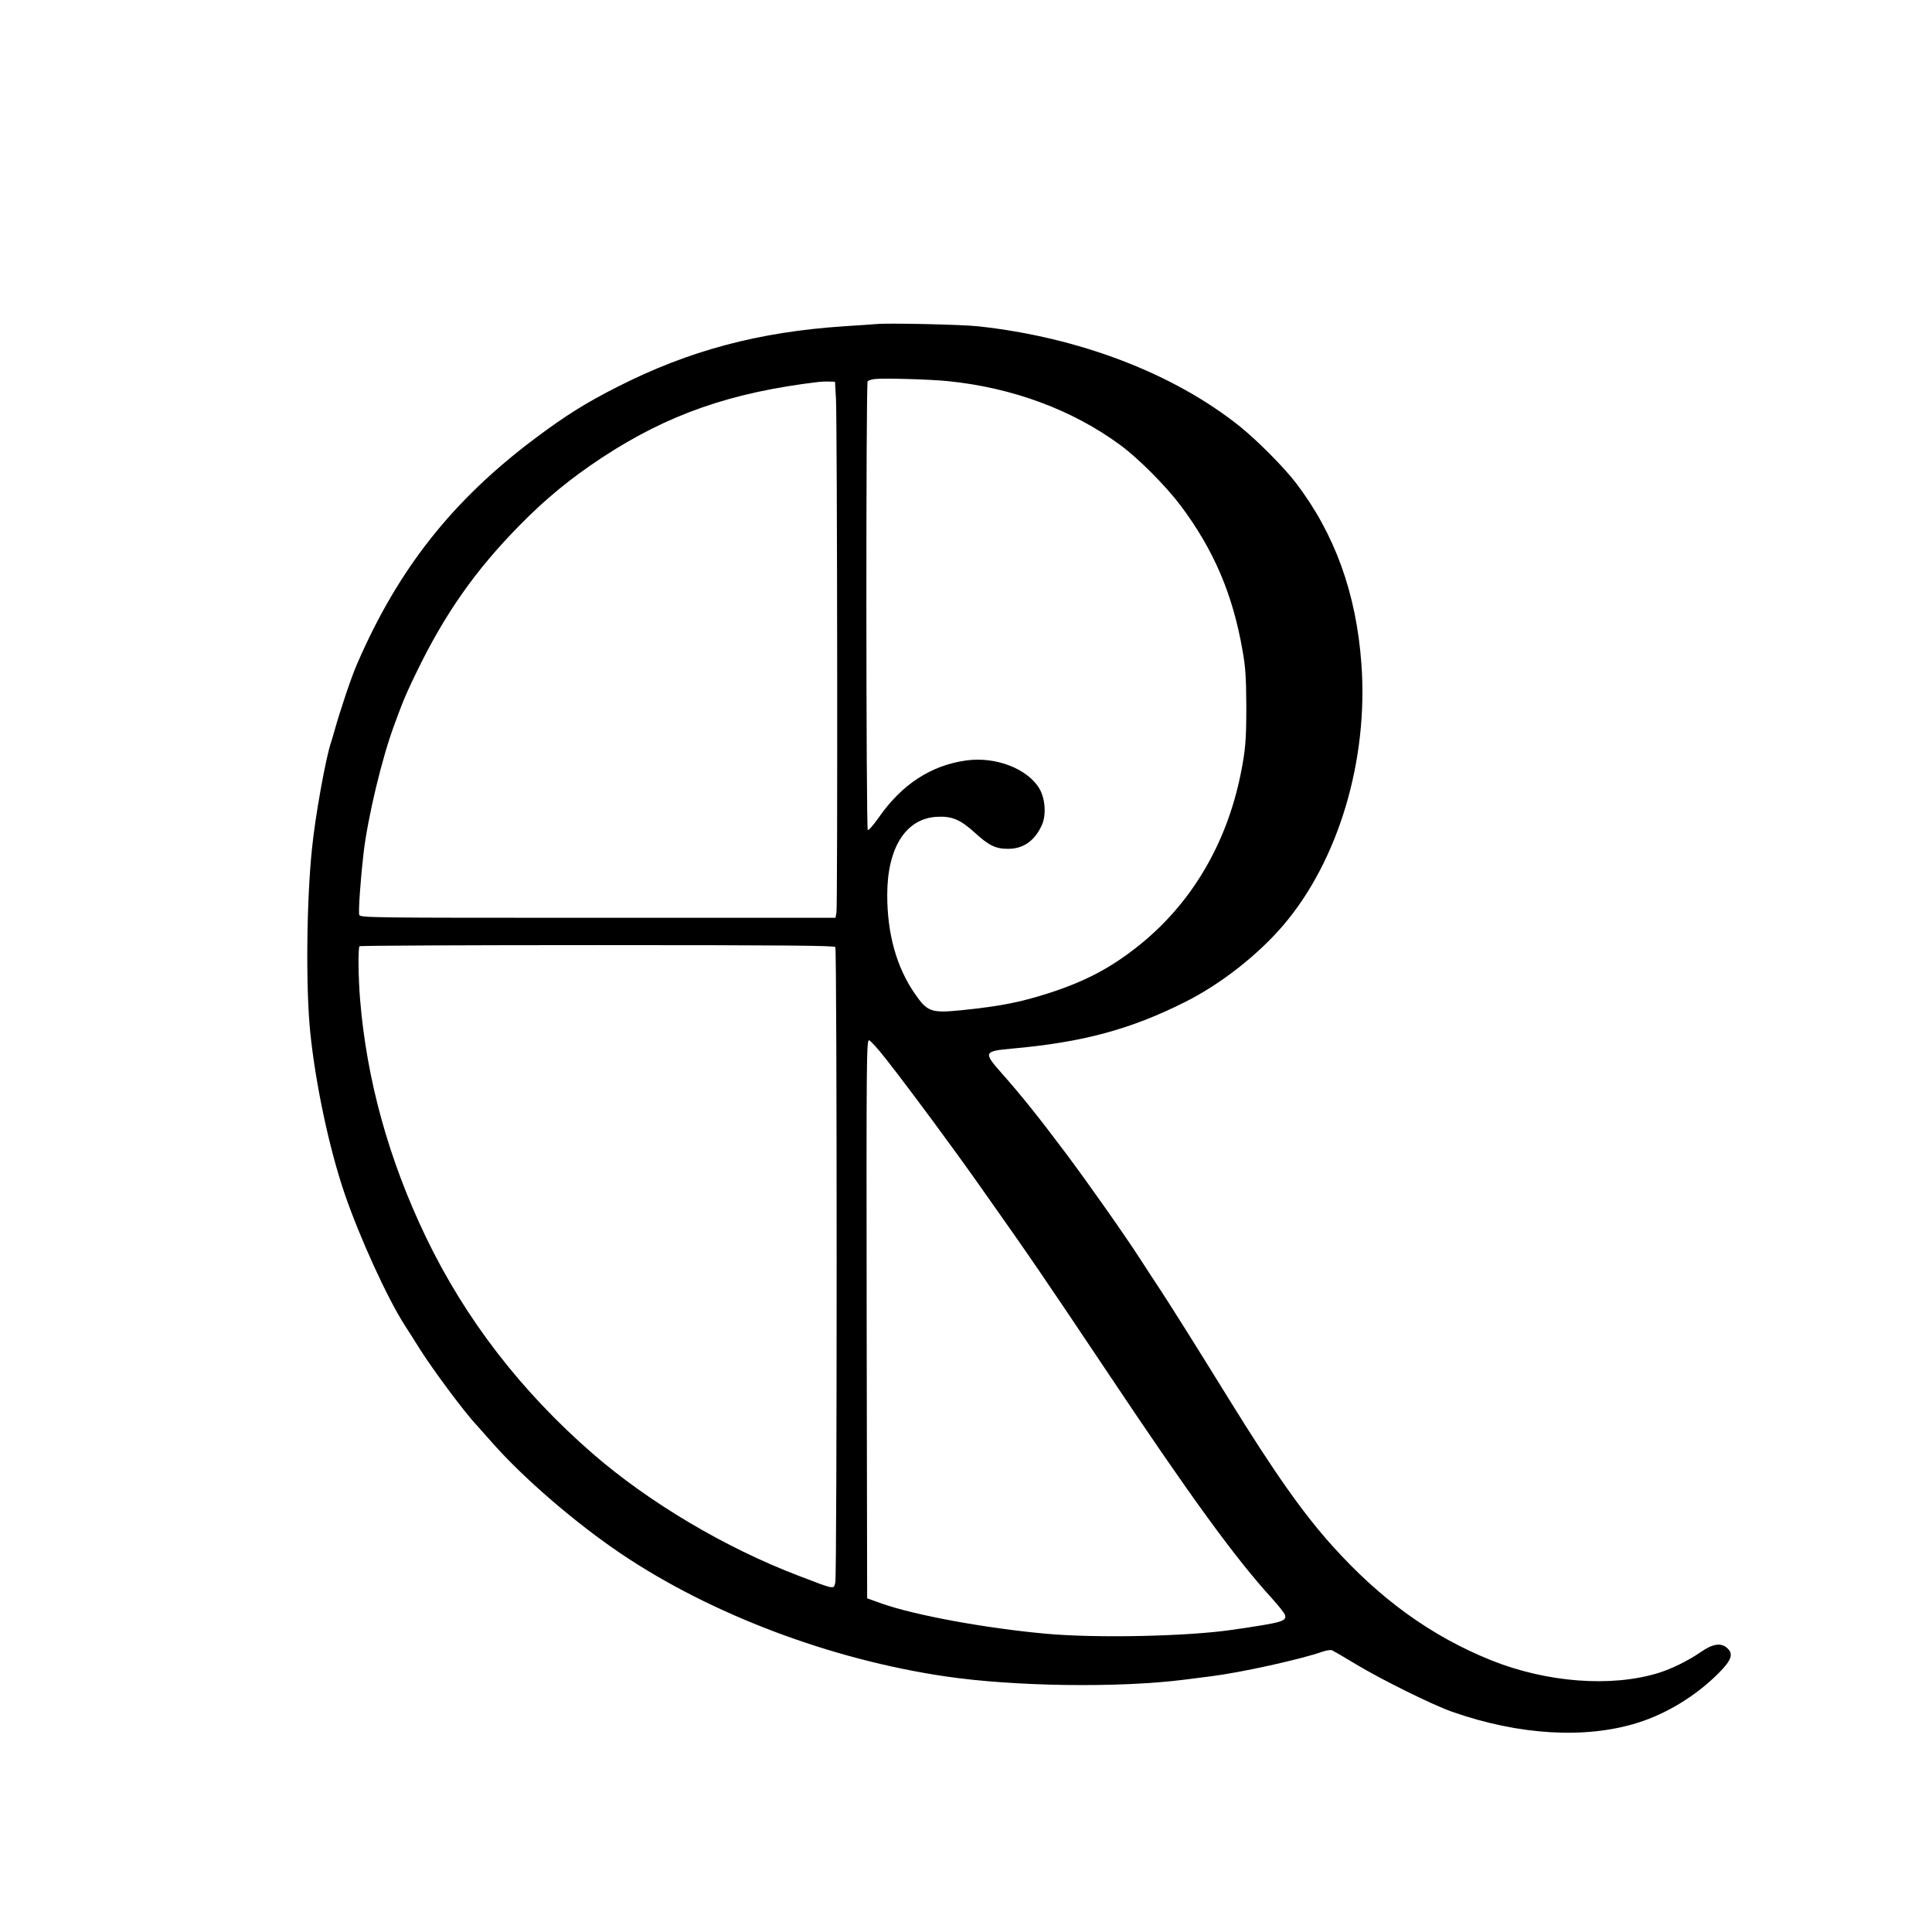 <?xml version="1.0" encoding="UTF-8"?>
<svg version="1.0" xmlns="http://www.w3.org/2000/svg"
  width="1202pt" height="1202pt" viewBox="0 0 1202 1202"
  preserveAspectRatio="xMidYMid meet">
  <g transform="translate(0,1202) scale(0.1,-0.1)"
    fill="black" stroke="none">
    <path d="M5455 10004 c-22 -2 -114 -8 -205 -14 -529 -35 -964 -151 -1405 -375
    -202 -102 -327 -181 -518 -324 -513 -385 -850 -812 -1105 -1401 -37 -84 -106
    -291 -142 -420 -7 -25 -16 -56 -21 -70 -33 -99 -98 -459 -118 -660 -34 -327
    -39 -864 -11 -1140 33 -326 119 -729 215 -1009 95 -276 265 -648 373 -816 21
    -33 63 -98 92 -145 83 -132 284 -402 355 -476 5 -6 51 -58 102 -115 196 -221
    517 -497 799 -687 559 -376 1302 -657 2018 -762 427 -63 1078 -72 1486 -20 41
    5 116 15 165 21 185 23 561 106 693 153 23 8 50 12 59 9 9 -4 75 -42 147 -86
    159 -96 478 -254 601 -297 416 -146 831 -170 1155 -68 181 57 362 168 501 307
    83 83 96 122 53 159 -38 33 -89 25 -162 -26 -75 -52 -182 -105 -263 -130 -294
    -91 -697 -60 -1043 79 -371 150 -688 378 -989 714 -180 200 -359 454 -641 910
    -217 351 -342 549 -417 665 -42 63 -101 154 -132 202 -96 149 -325 475 -466
    663 -171 228 -276 359 -400 499 -114 129 -111 136 64 152 440 39 738 119 1080
    291 221 111 454 294 612 480 341 402 527 1025 483 1623 -32 440 -166 809 -407
    1125 -74 97 -240 264 -348 351 -413 331 -1002 556 -1630 624 -102 11 -558 21
    -630 14z m440 -355 c403 -40 778 -179 1075 -398 113 -83 282 -253 375 -376
    208 -278 325 -553 386 -905 18 -101 22 -167 23 -345 0 -207 -5 -271 -35 -420
    -88 -436 -306 -804 -629 -1064 -173 -139 -330 -223 -556 -297 -187 -60 -301
    -83 -551 -109 -191 -19 -213 -11 -293 105 -113 165 -170 371 -170 612 0 292
    114 474 306 486 94 6 148 -16 238 -98 89 -81 130 -101 208 -101 96 0 167 51
    211 150 27 62 20 162 -16 224 -73 124 -271 201 -454 176 -220 -30 -403 -149
    -547 -357 -32 -45 -62 -80 -67 -76 -11 6 -12 2773 -1 2791 4 6 25 13 47 15 62
    6 338 -2 450 -13z m-694 -109 c8 -145 11 -3159 3 -3198 l-6 -32 -1479 0
    c-1441 0 -1478 0 -1484 19 -6 20 8 218 26 376 26 227 117 607 194 810 14 39
    35 95 47 125 11 30 50 118 88 195 177 366 368 638 645 919 160 163 314 289
    509 418 409 269 802 407 1351 472 17 2 46 3 65 2 l35 -1 6 -105z m-4 -3412
    c11 -17 11 -3903 0 -3951 -10 -47 2 -49 -230 40 -456 174 -927 454 -1277 757
    -447 388 -795 839 -1041 1351 -231 482 -368 977 -409 1480 -11 138 -13 319 -3
    328 3 4 669 7 1479 7 1167 0 1474 -3 1481 -12z m320 -703 c149 -190 416 -551
    591 -800 310 -439 374 -533 787 -1150 517 -774 791 -1150 1019 -1400 40 -44
    76 -90 80 -101 13 -41 -12 -48 -328 -94 -279 -41 -848 -53 -1161 -24 -374 34
    -814 115 -1018 187 l-92 33 -3 1738 c-2 1617 -1 1737 15 1734 9 -2 59 -57 110
    -123z"/>
  </g>
</svg>
